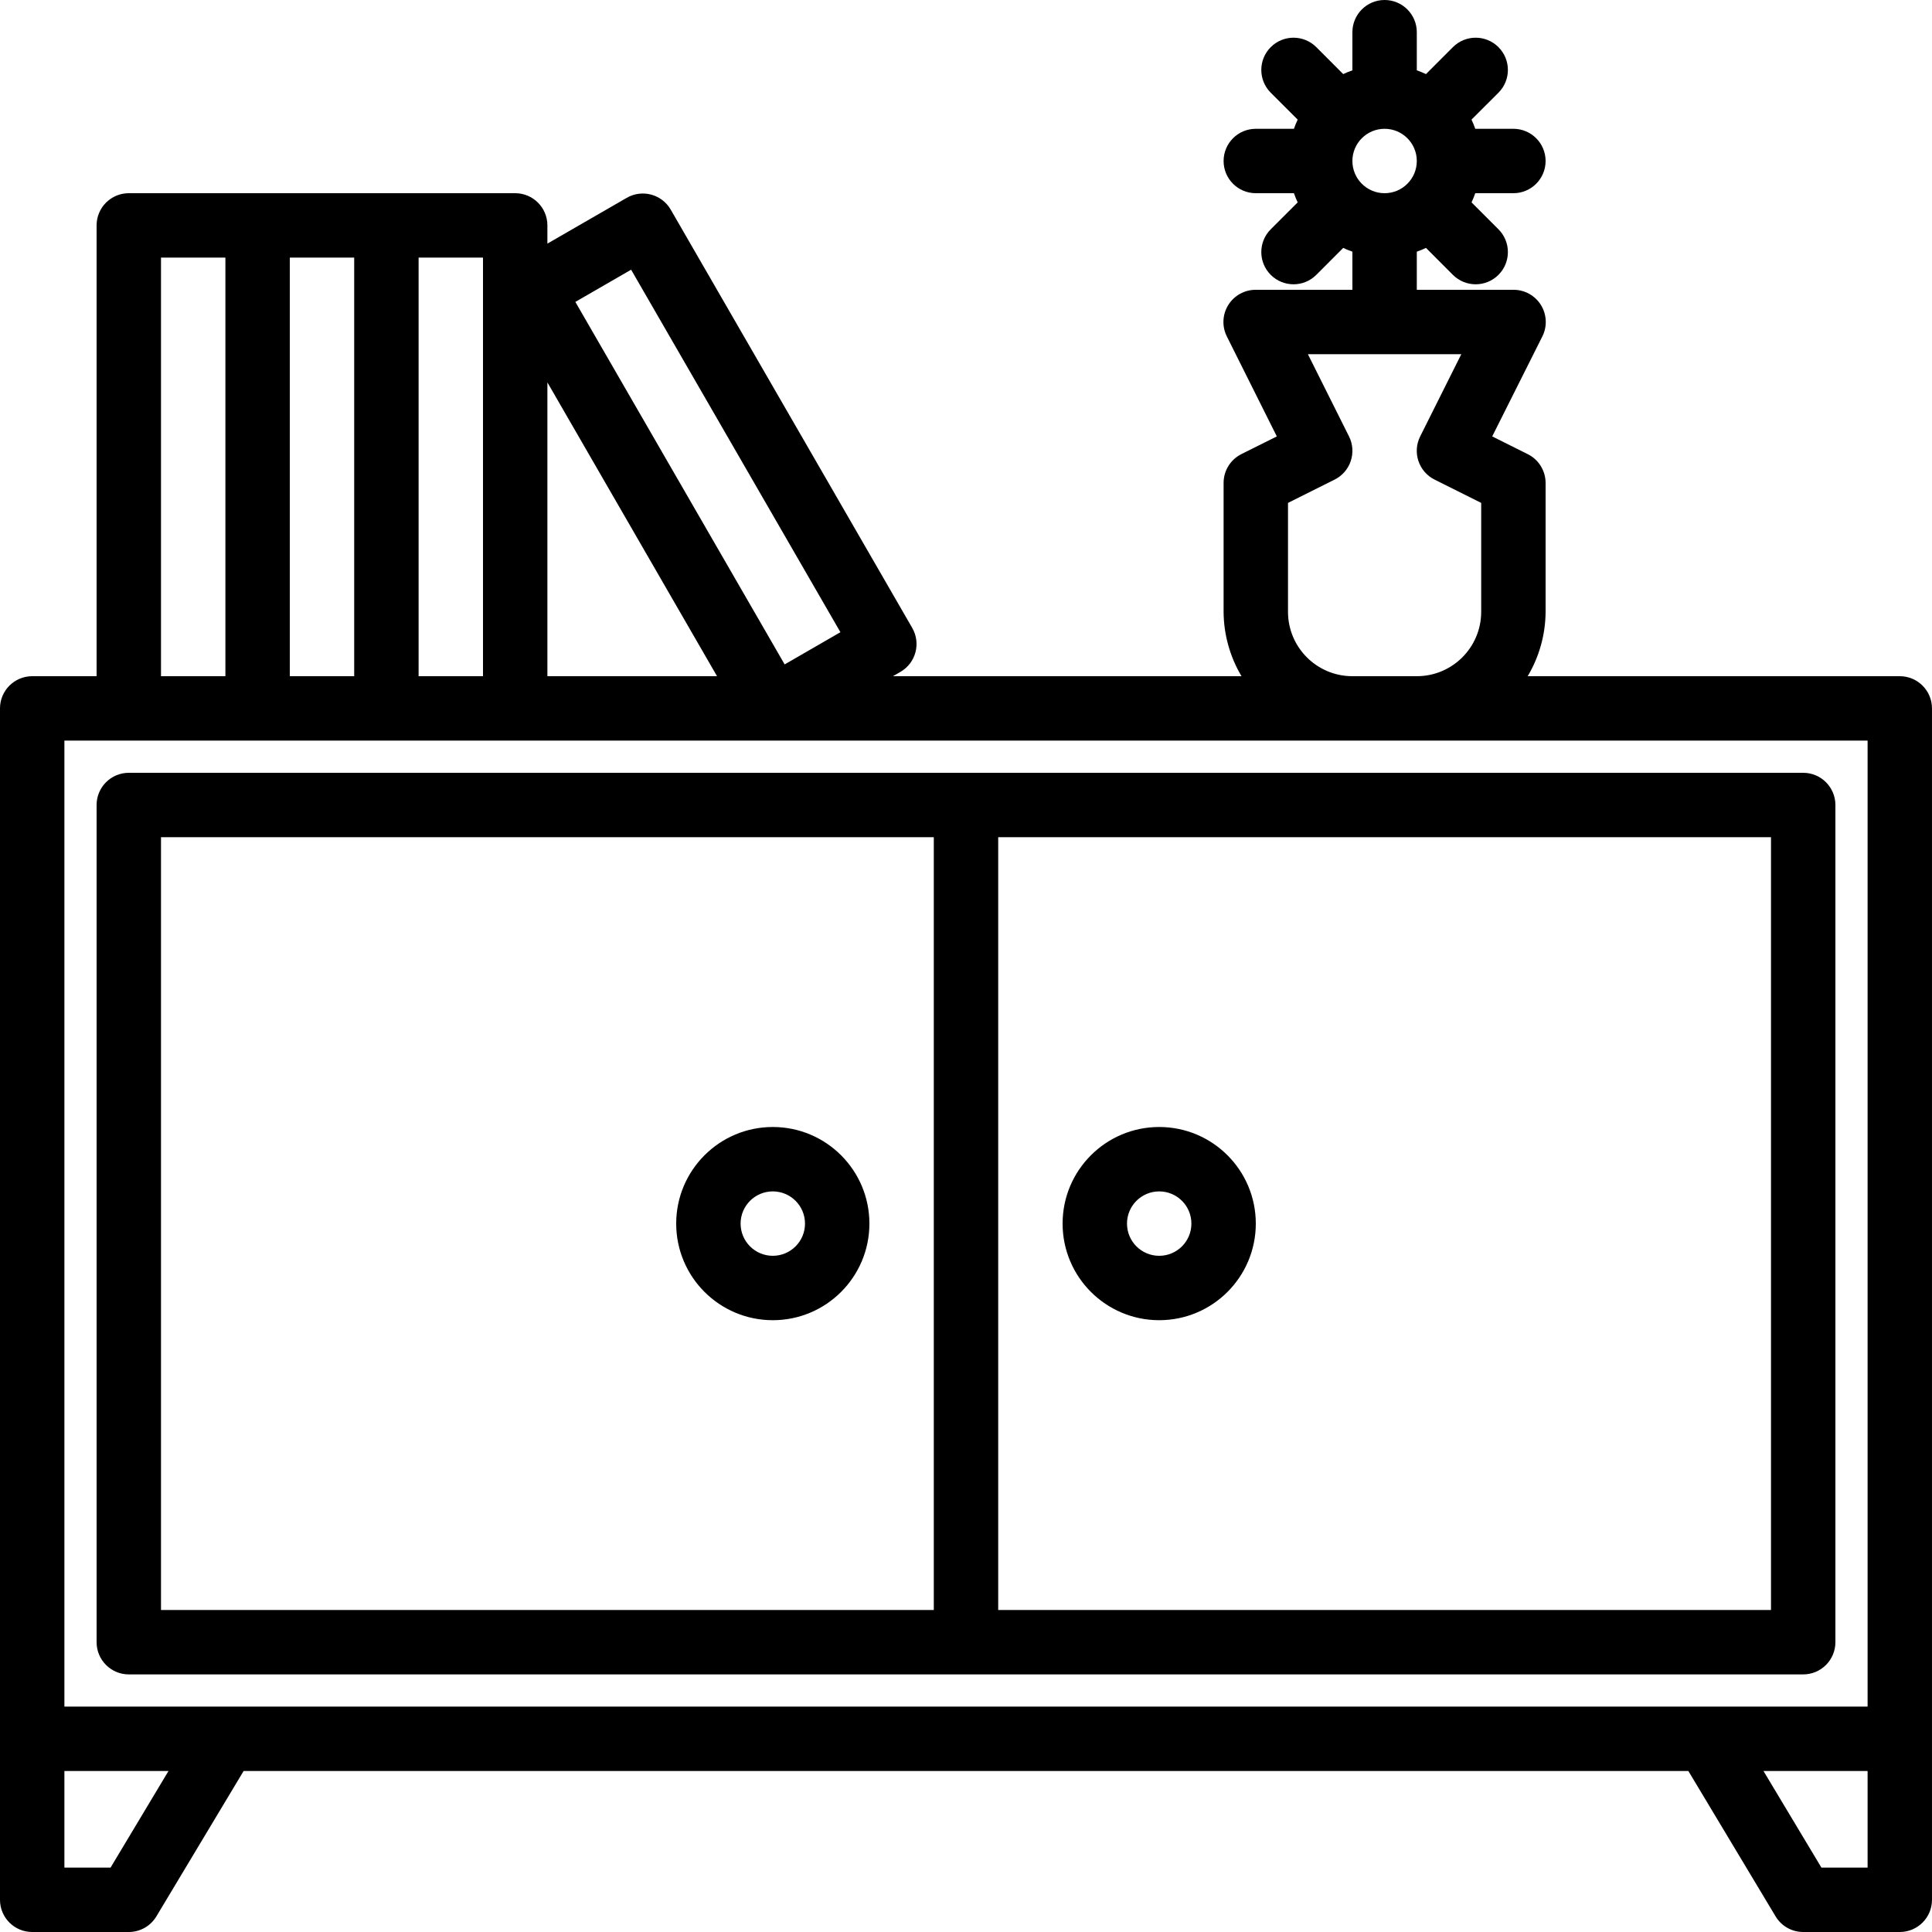<svg height="480pt" viewBox="0 0 480 480" width="480pt" xmlns="http://www.w3.org/2000/svg"><path d="m472 168h-92.449c2.879-4.844 4.418-10.367 4.449-16v-32c0-3.031-1.711-5.805-4.426-7.16l-8.84-4.414 12.465-24.852c1.242-2.484 1.105-5.438-.363-7.801-1.469-2.359-4.055-3.789-6.836-3.773h-24v-9.473c.777-.27 1.539-.582 2.281-.934l6.688 6.695c3.125 3.125 8.191 3.125 11.32 0 3.125-3.129 3.125-8.195 0-11.32l-6.688-6.688c.352-.742.66-1.504.926-2.281h9.473c4.418 0 8-3.582 8-8s-3.582-8-8-8h-9.473c-.27-.777-.582-1.539-.934-2.281l6.695-6.688c3.125-3.125 3.125-8.191 0-11.32-3.129-3.125-8.195-3.125-11.32 0l-6.688 6.695c-.742-.352-1.504-.664-2.281-.934v-9.473c0-4.418-3.582-8-8-8s-8 3.582-8 8v9.473c-.777.27-1.539.582-2.281.934l-6.688-6.695c-3.125-3.125-8.191-3.125-11.32 0-3.125 3.129-3.125 8.195 0 11.32l6.695 6.688c-.352.742-.664 1.504-.934 2.281h-9.473c-4.418 0-8 3.582-8 8s3.582 8 8 8h9.473c.27.777.582 1.539.934 2.281l-6.695 6.688c-3.125 3.125-3.125 8.191 0 11.32 3.129 3.125 8.195 3.125 11.32 0l6.688-6.695c.742.352 1.504.664 2.281.934v9.473h-24c-2.781-.016-5.367 1.414-6.836 3.773-1.469 2.363-1.605 5.316-.363 7.801l12.422 24.852-8.84 4.414c-2.695 1.367-4.391 4.137-4.383 7.16v32c.031 5.633 1.57 11.156 4.449 16h-86.594l1.855-1.07c3.828-2.211 5.137-7.102 2.93-10.93l-60-103.922c-2.211-3.824-7.102-5.137-10.93-2.926l-19.711 11.375v-4.527c0-4.418-3.582-8-8-8h-96c-4.418 0-8 3.582-8 8v112h-16c-4.418 0-8 3.582-8 8v296c0 4.418 3.582 8 8 8h24c2.809 0 5.41-1.473 6.855-3.879l21.672-36.121h358.945l21.672 36.121c1.445 2.406 4.047 3.879 6.855 3.879h24c4.418 0 8-3.582 8-8v-296c0-4.418-3.582-8-8-8zm-120-128c0 4.418-3.582 8-8 8s-8-3.582-8-8 3.582-8 8-8 8 3.582 8 8zm-32 112v-27.055l11.574-5.785c3.957-1.973 5.562-6.781 3.586-10.734l-10.215-20.426h38.109l-10.215 20.426c-1.977 3.953-.371 8.762 3.586 10.734l11.574 5.785v27.055c0 8.836-7.164 16-16 16h-16c-8.836 0-16-7.164-16-16zm-163.199-84.992 52 90.062-13.855 8-52-90.062zm21.344 100.992h-42.145v-72.992zm-58.145 0h-16v-104h16zm-32 0h-16v-104h16zm-48-104h16v104h-16zm-24 120h448v240h-448zm11.473 280h-11.473v-24h25.863zm436.527 0h-11.473l-14.398-24h25.871zm0 0"/><path d="m456 408v-208c0-4.418-3.582-8-8-8h-416c-4.418 0-8 3.582-8 8v208c0 4.418 3.582 8 8 8h416c4.418 0 8-3.582 8-8zm-416-200h192v192h-192zm400 192h-192v-192h192zm0 0"/><path d="m192 280c-13.254 0-24 10.746-24 24s10.746 24 24 24 24-10.746 24-24-10.746-24-24-24zm0 32c-4.418 0-8-3.582-8-8s3.582-8 8-8 8 3.582 8 8-3.582 8-8 8zm0 0"/><path d="m288 328c13.254 0 24-10.746 24-24s-10.746-24-24-24-24 10.746-24 24 10.746 24 24 24zm0-32c4.418 0 8 3.582 8 8s-3.582 8-8 8-8-3.582-8-8 3.582-8 8-8zm0 0"/></svg>